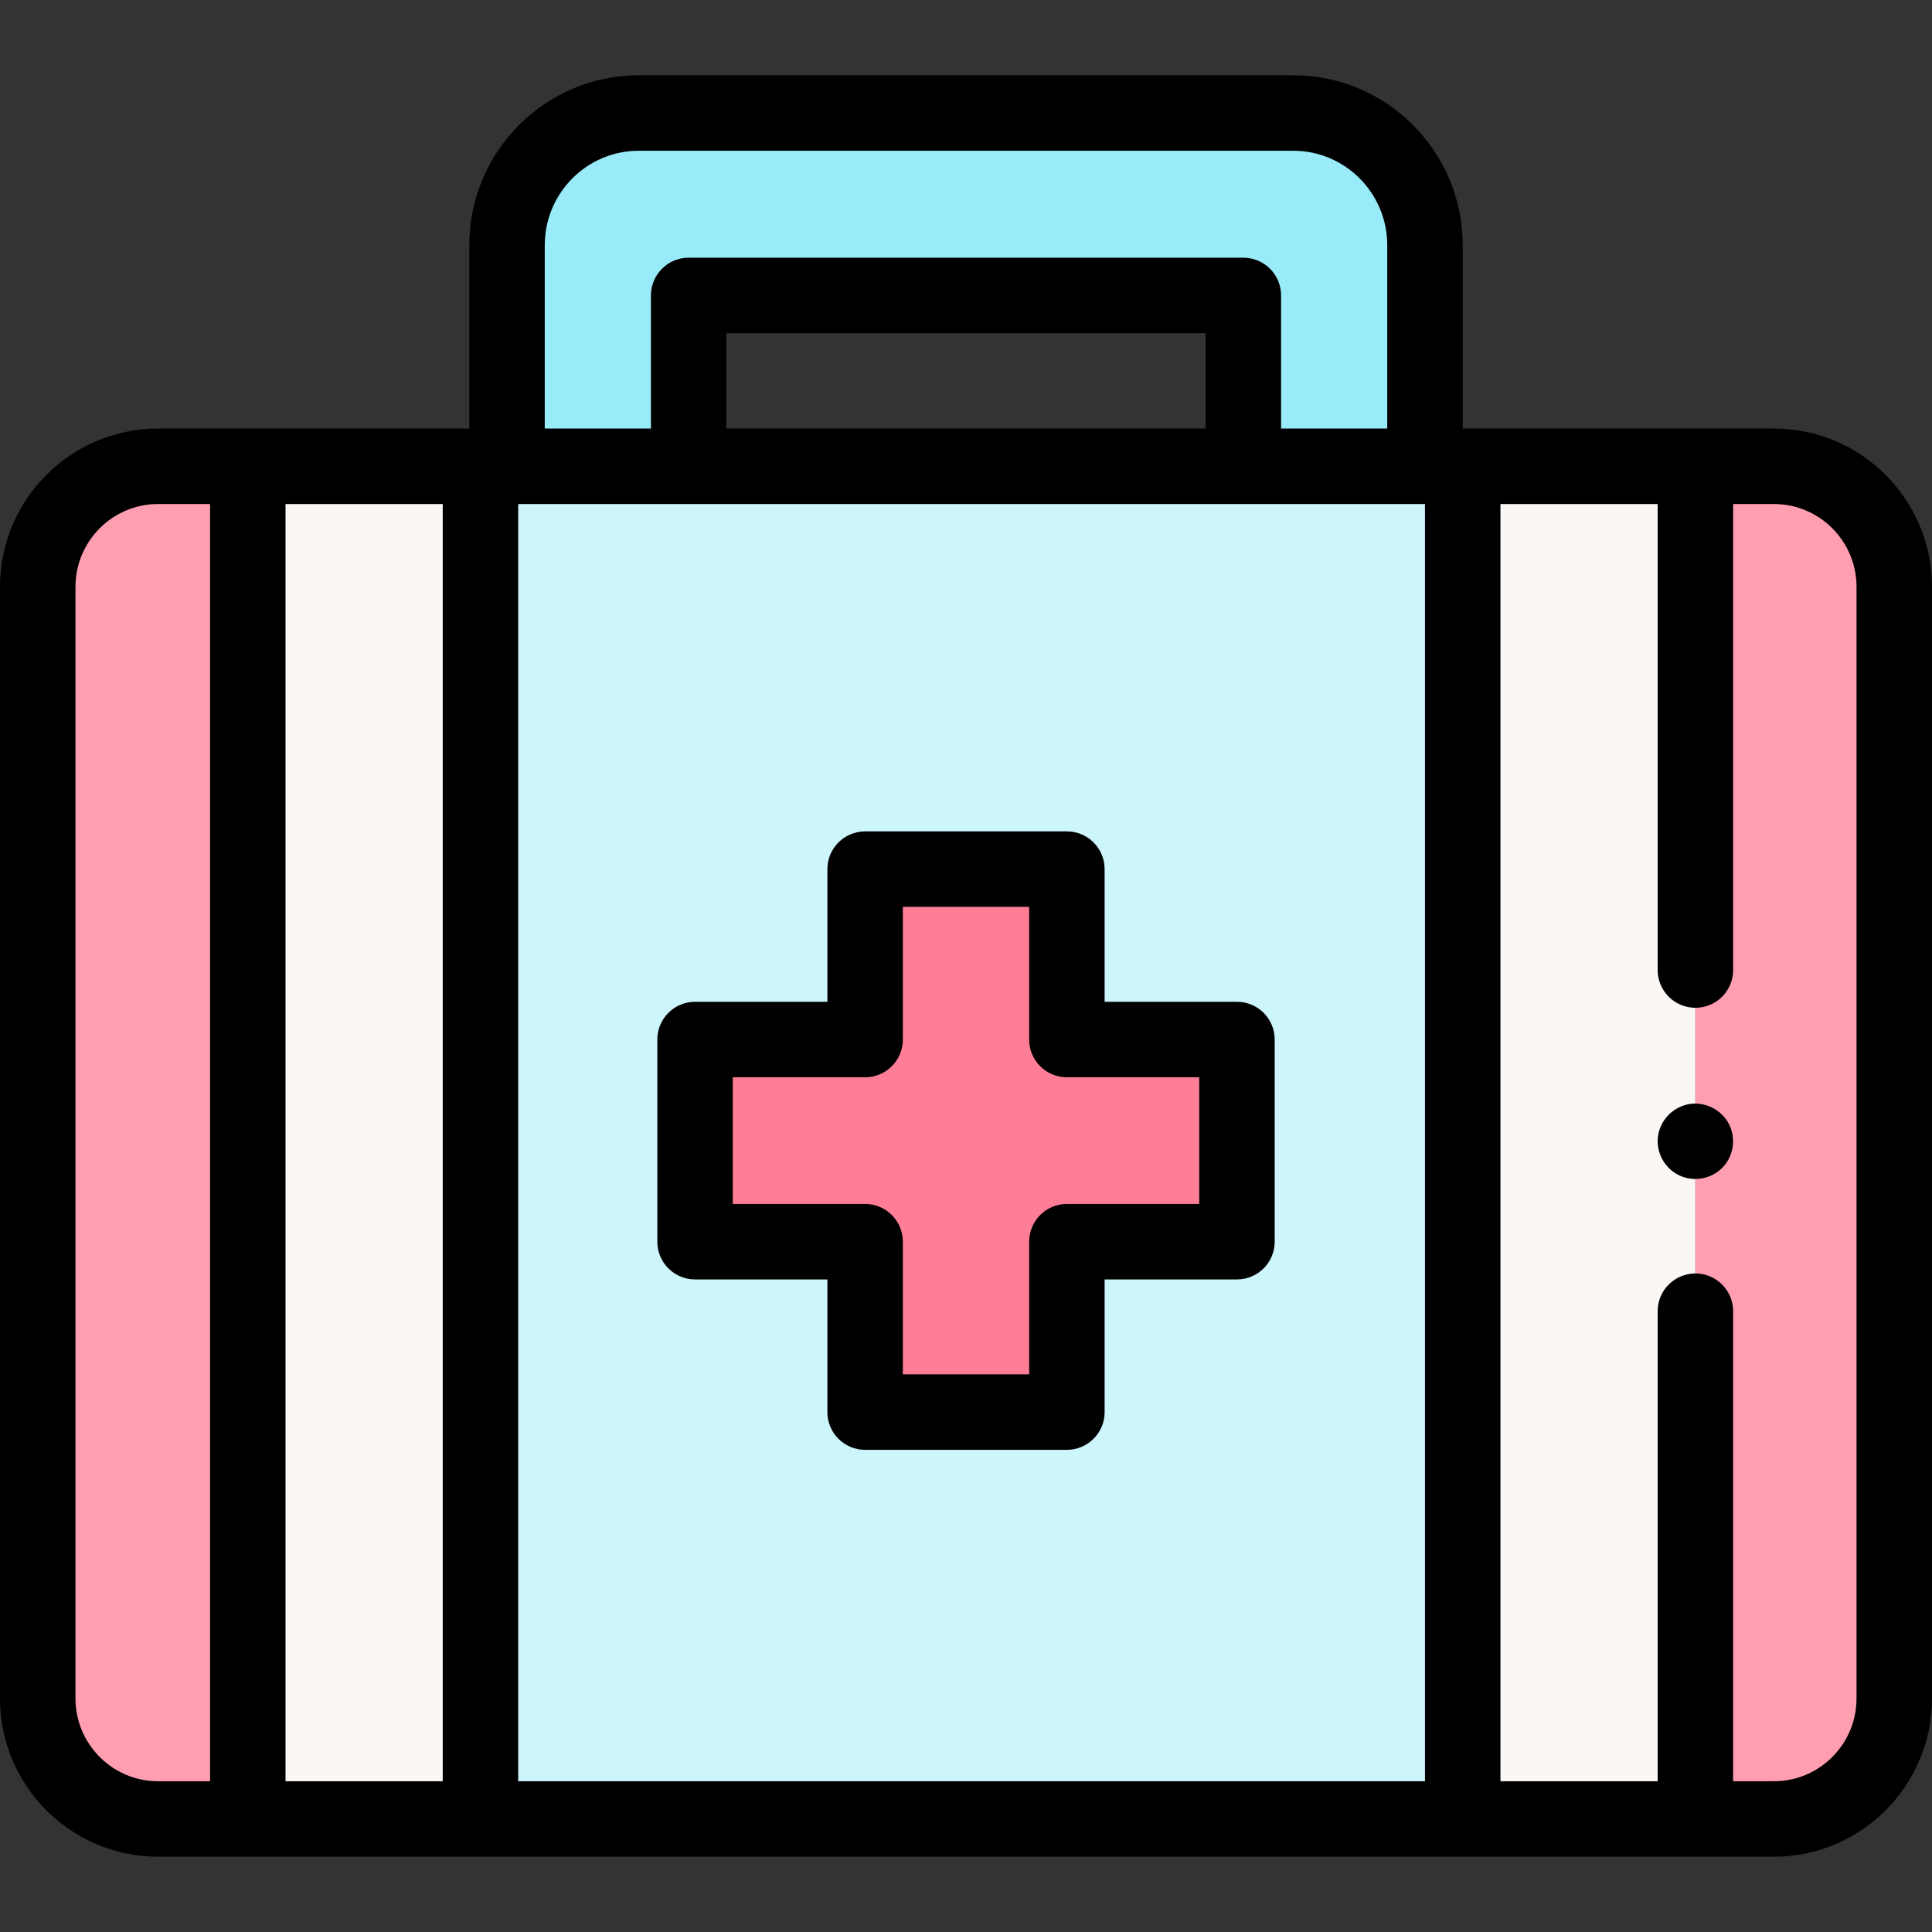 <svg id="Capa_1" enable-background="new 0 0 512 512" height="512" viewBox="0 0 512 512" width="512" xmlns="http://www.w3.org/2000/svg"><rect x="0" y="0" width="512" height="512" fill="#333333" stroke="none"/><g><g><path d="m449.298 482.046h-61.662v-358.473h61.662" fill="#faf7f5"/><g><path d="m41.88 123.573c-17.607 0-31.88 14.3-31.88 31.94v294.594c0 17.64 14.273 31.94 31.88 31.94h23.789v-358.474z" fill="#ff9eb1"/><path d="m127.331 123.573h260.305v358.473h-260.305z" fill="#ccf5fc"/><path d="m449.298 482.046h20.822c17.607 0 31.88-14.3 31.88-31.94v-294.593c0-17.64-14.273-31.94-31.88-31.94h-20.822" fill="#ff9eb1"/></g><path d="m134.364 64.983v58.59h48.138v-45.28h146.997v45.28h48.137v-58.59c0-19.346-15.618-35.029-34.883-35.029h-173.506c-19.265 0-34.883 15.683-34.883 35.029z" fill="#99ebfa"/><path d="m327.807 275.49h-45.073v-45.16h-53.468v45.16h-45.073v53.572h45.073v45.16h53.468v-45.16h45.073z" fill="#ff7d97"/><path d="m65.669 123.573h61.662v358.473h-61.662z" fill="#faf7f5"/></g><g><path d="m470.12 113.572h-20.822c-.026 0-.051.001-.076.001h-61.509c-.025 0-.051-.001-.076-.001v-48.59c0-24.829-20.135-45.028-44.883-45.028h-173.507c-24.749 0-44.883 20.199-44.883 45.028v48.591h-58.618c-.026 0-.051-.001-.076-.001h-23.79c-23.093 0-41.88 18.814-41.88 41.94v294.594c0 23.126 18.787 41.939 41.88 41.939h428.24c23.093 0 41.88-18.813 41.88-41.939v-294.593c0-23.126-18.787-41.941-41.88-41.941zm-277.618 0v-25.279h126.997v25.279zm-23.255-73.618h173.506c13.721 0 24.883 11.228 24.883 25.028v48.59h-28.137v-35.279c0-5.522-4.478-10-10-10h-146.997c-5.523 0-10 4.478-10 10v35.279h-28.138v-48.59c0-13.8 11.162-25.028 24.883-25.028zm-149.247 410.152v-294.593c0-12.098 9.815-21.94 21.88-21.94h13.79v338.474h-13.79c-12.065-.001-21.88-9.843-21.88-21.941zm55.669-316.533h41.662v338.473h-41.662zm61.663 0h45.17c.026 0 .051-.001.076-.001h146.844c.025 0 .051.001.076.001h48.137v338.473h-240.303zm354.668 316.533c0 12.098-9.815 21.939-21.88 21.939h-10.822v-124.563c0-5.522-4.478-10-10-10s-10 4.478-10 10v124.563h-41.662v-338.472h41.662v123.497c0 5.522 4.478 10 10 10s10-4.478 10-10v-123.498h10.822c12.064 0 21.88 9.843 21.88 21.94z"/><path d="m327.807 265.49h-35.072v-35.16c0-5.522-4.478-10-10-10h-53.469c-5.523 0-10 4.478-10 10v35.16h-35.072c-5.523 0-10 4.478-10 10v53.572c0 5.522 4.477 10 10 10h35.072v35.159c0 5.522 4.477 10 10 10h53.469c5.522 0 10-4.478 10-10v-35.159h35.072c5.522 0 10-4.478 10-10v-53.572c0-5.522-4.478-10-10-10zm-10 53.573h-35.072c-5.522 0-10 4.478-10 10v35.159h-33.469v-35.159c0-5.522-4.477-10-10-10h-35.072v-33.573h35.072c5.523 0 10-4.478 10-10v-35.16h33.469v35.16c0 5.522 4.478 10 10 10h35.072z"/><path d="m447.34 292.649c-4.144.861-7.405 4.295-7.957 8.506s1.698 8.381 5.495 10.265c3.786 1.878 8.504 1.1 11.493-1.89 2.947-2.949 3.742-7.556 1.972-11.324-1.927-4.099-6.554-6.446-11.003-5.557z"/></g></g></svg>